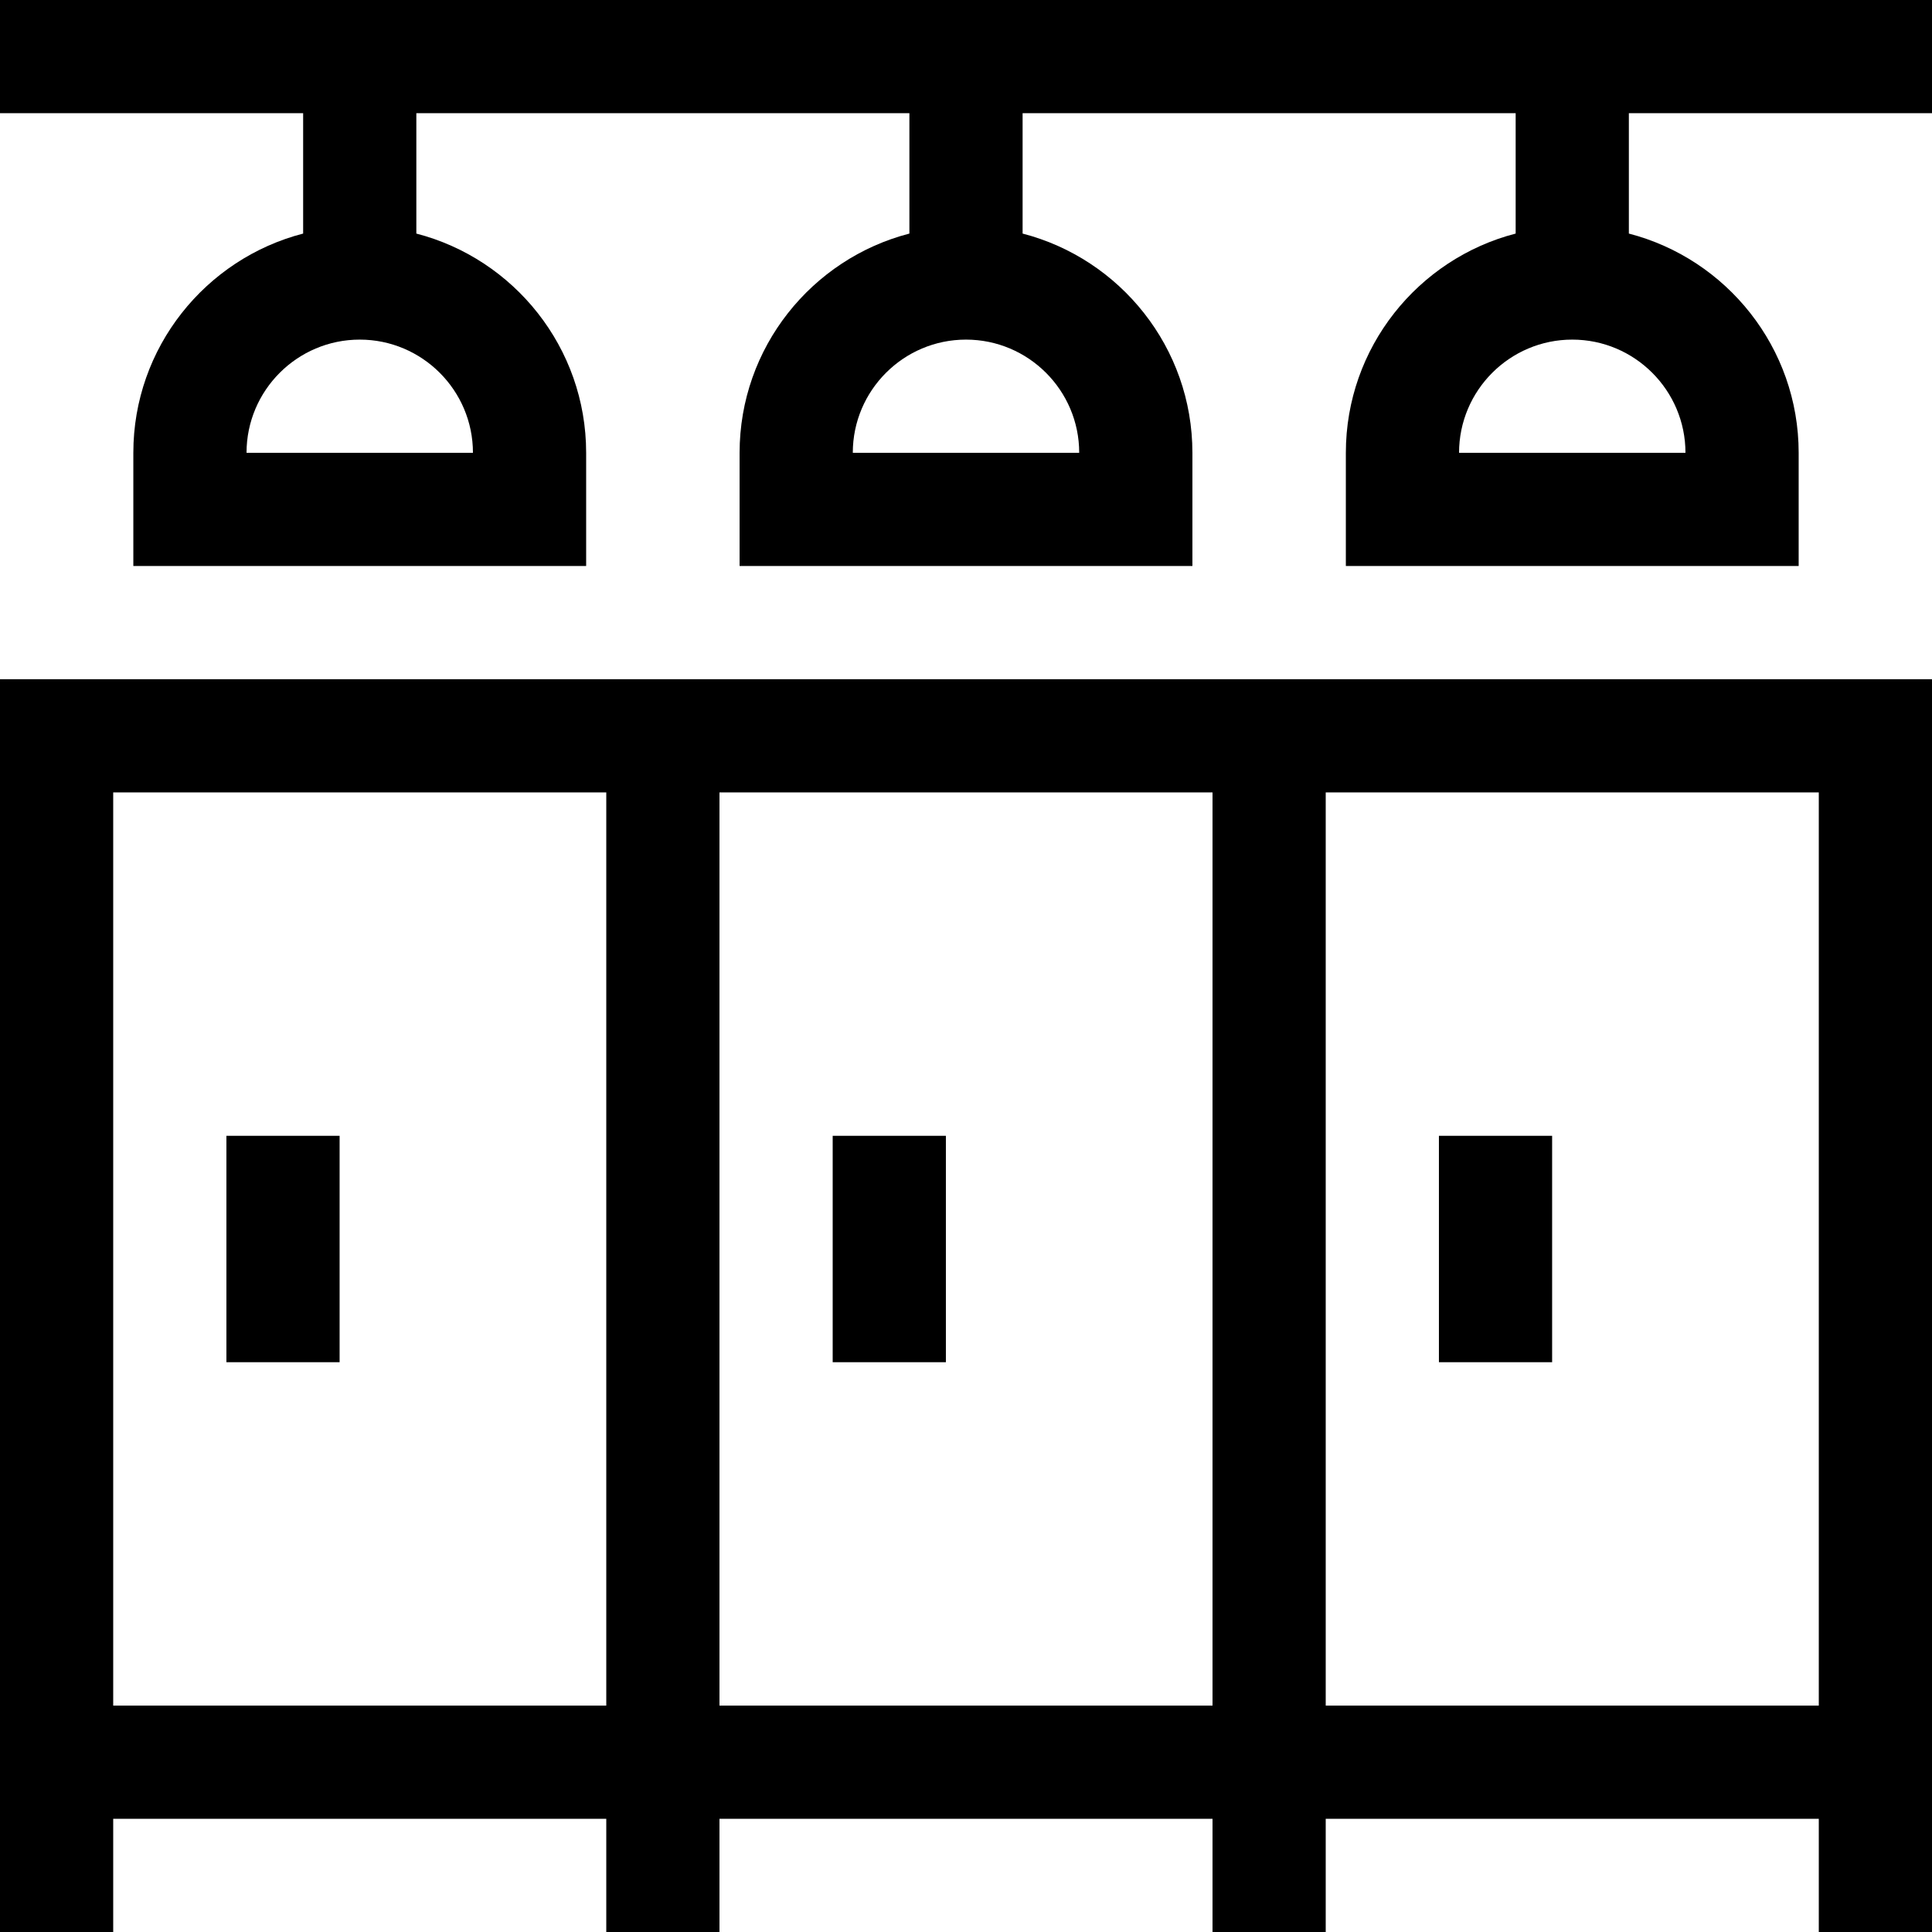 <svg id="Capa_1" enable-background="new 0 0 512 512" height="512" viewBox="0 0 512 512" width="512" xmlns="http://www.w3.org/2000/svg"><g><path d="m0 180v332h30v-30h130.67v30h30v-30h130.66v30h30v-30h130.67v30h30v-332zm30 272v-242h130.67v242zm160.67 0v-242h130.66v242zm291.33-242v242h-130.67v-242z"/><path d="m0 0v30h80.335v31.899c-25.849 6.677-45 30.195-45 58.101v30h120v-30c0-27.906-19.151-51.424-45-58.101v-31.899h130.665v31.899c-25.849 6.677-45 30.195-45 58.101v30h120v-30c0-27.906-19.151-51.424-45-58.101v-31.899h130.665v31.899c-25.849 6.677-45 30.195-45 58.101v30h120v-30c0-27.906-19.151-51.424-45-58.101v-31.899h80.335v-30zm125.335 120h-60c0-16.542 13.458-30 30-30s30 13.458 30 30zm160.665 0h-60c0-16.542 13.458-30 30-30s30 13.458 30 30zm160.665 0h-60c0-16.542 13.458-30 30-30s30 13.458 30 30z"/><path d="m60 301h30v60h-30z"/><path d="m220.67 301h30v60h-30z"/><path d="m381.33 301h30v60h-30z"/></g></svg>